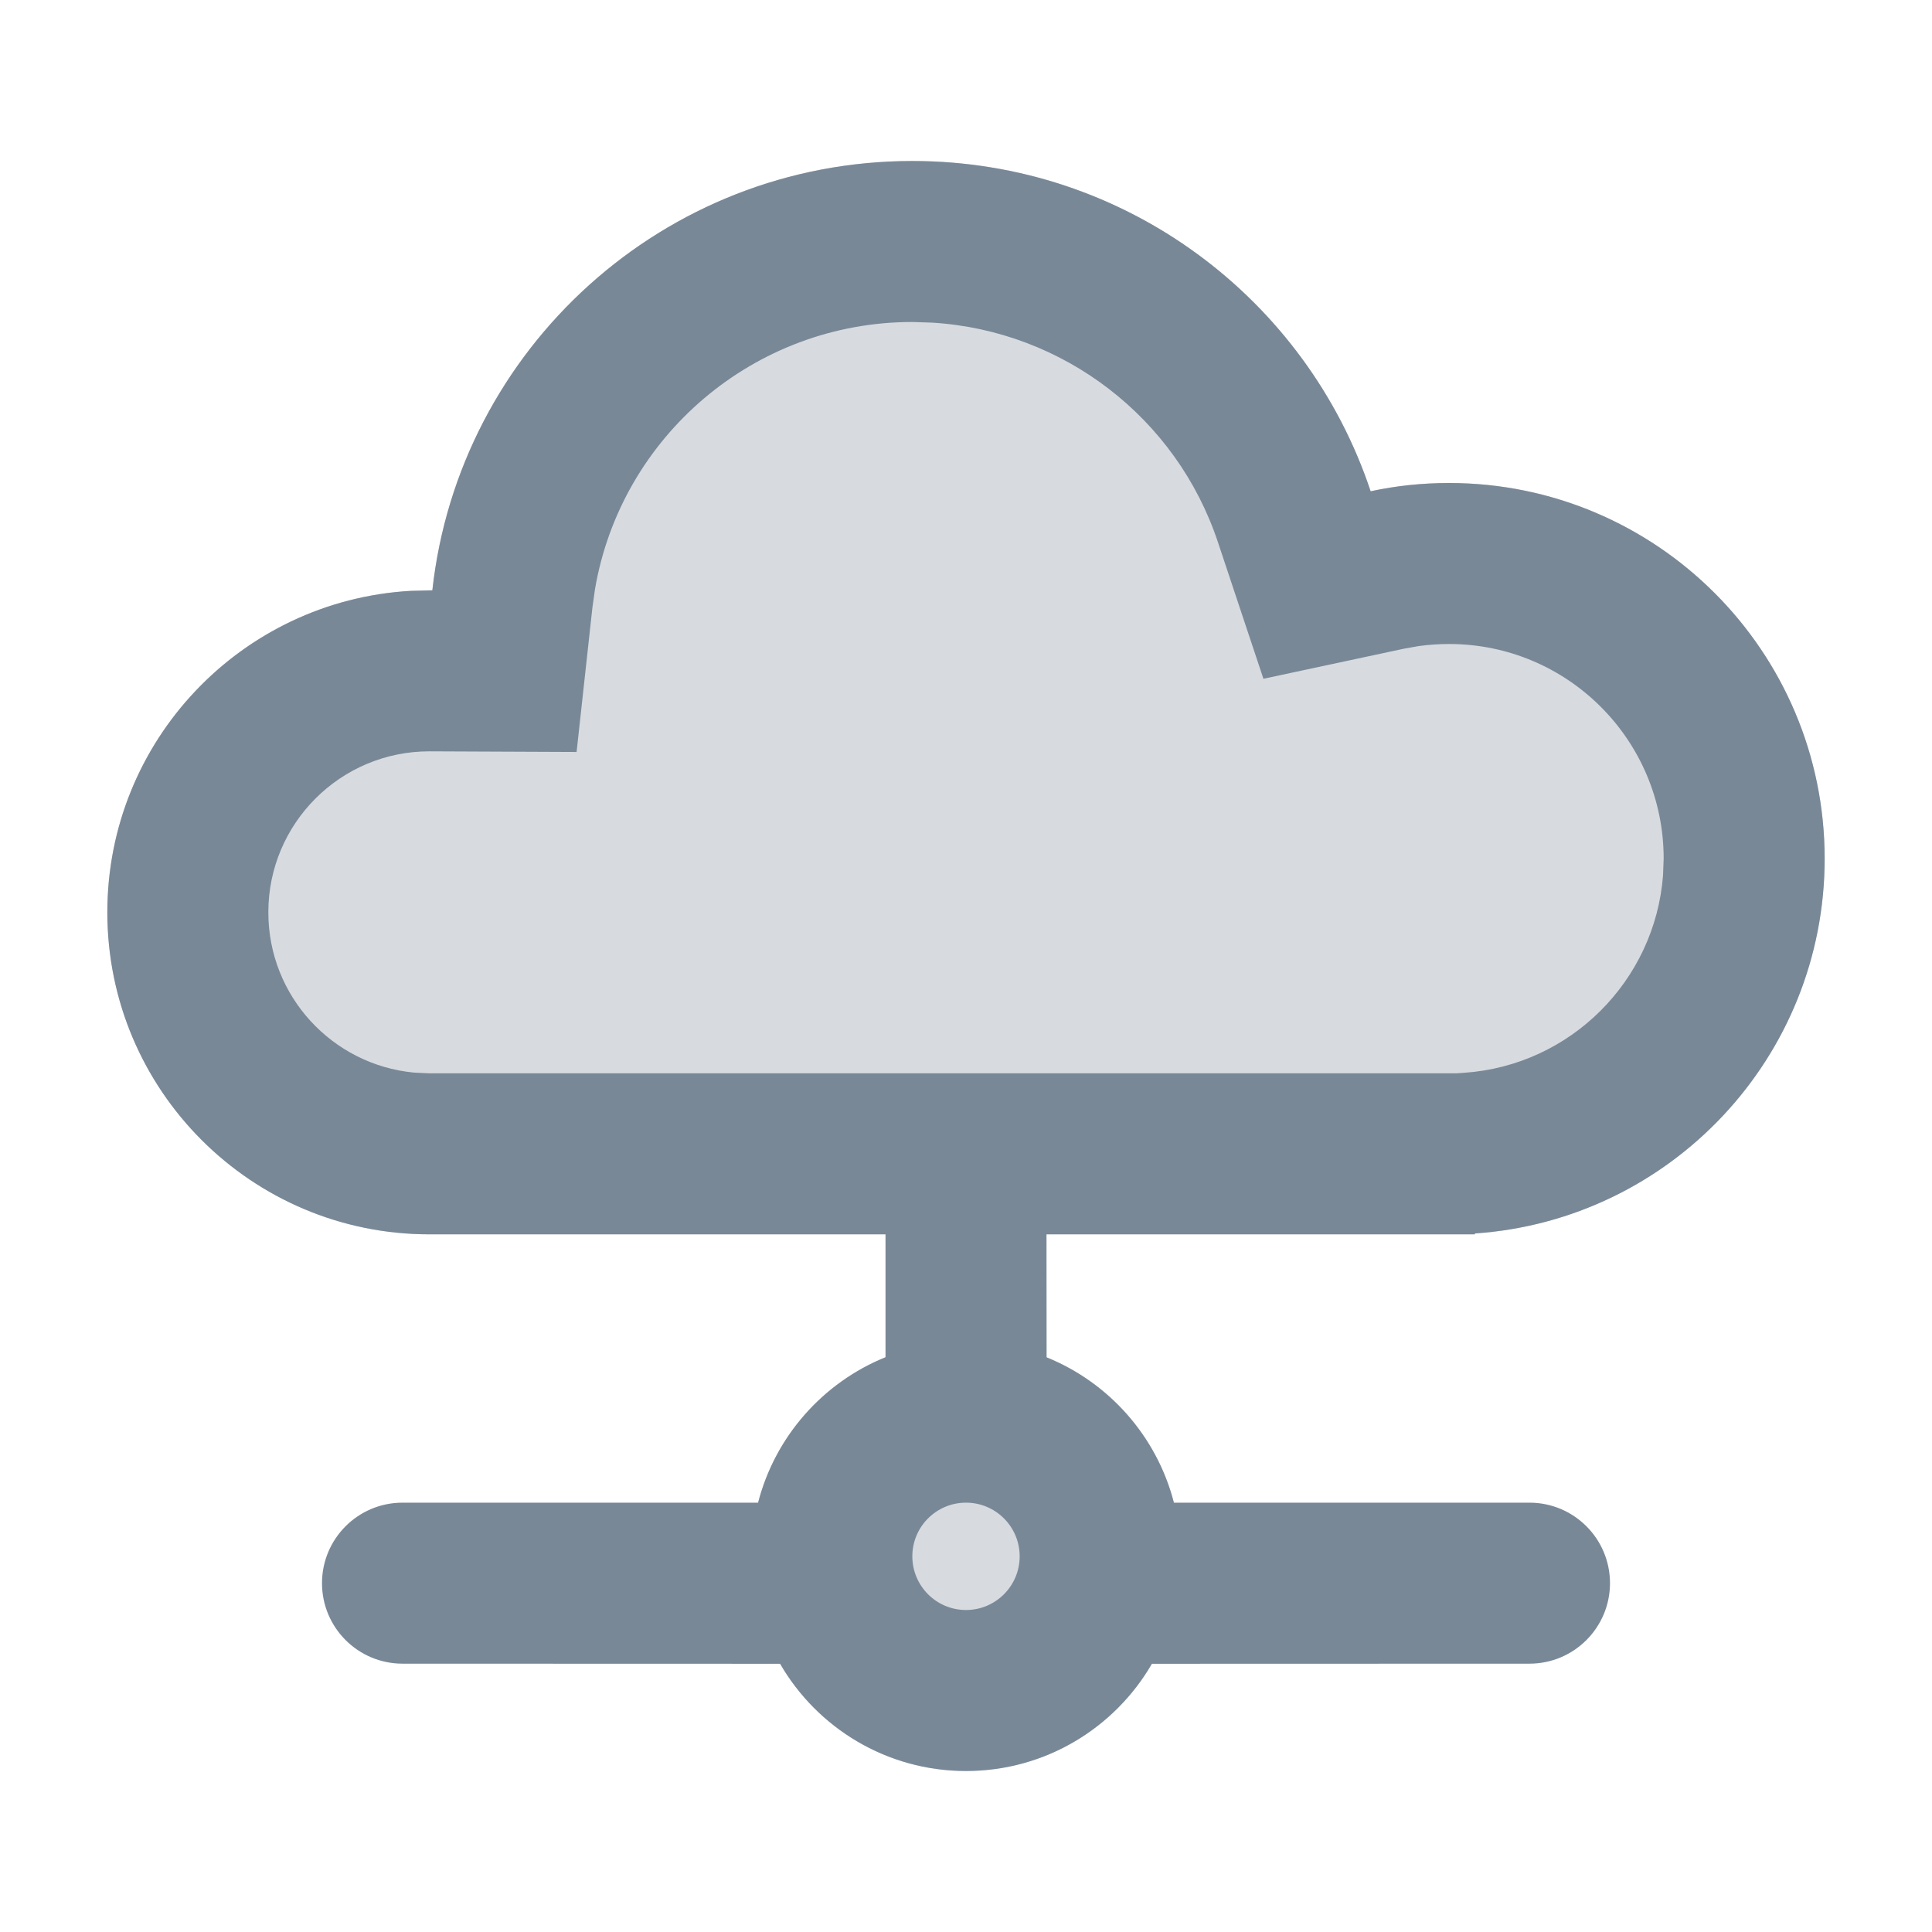 <?xml version="1.0" encoding="UTF-8"?>
<svg width="18px" height="18px" viewBox="0 0 18 18" version="1.1" xmlns="http://www.w3.org/2000/svg" xmlns:xlink="http://www.w3.org/1999/xlink">
    <title>lnb/service</title>
    <g id="lnb/service" stroke="none" stroke-width="1" fill="none" fill-rule="evenodd">
        <g>
            <rect id="Rectangle" x="0" y="0" width="18" height="18"></rect>
            <path d="M9,12.5 C10.105,12.5 11,13.395 11,14.5 C11,15.605 10.105,16.5 9,16.5 C7.895,16.5 7,15.605 7,14.5 C7,13.395 7.895,12.5 9,12.5 Z M8.5,1.5 C10.488,1.5 12.175,2.789 12.77,4.577 C13.005,4.526 13.25,4.5 13.5,4.5 C15.433,4.5 17,6.067 17,8 C17,9.852 15.562,11.368 13.741,11.492 L13.741,11.5 L4,11.5 C2.343,11.5 1,10.157 1,8.5 C1,6.843 2.343,5.5 4,5.5 L4.028,5.5 L4.028,5.5 C4.275,3.251 6.183,1.5 8.5,1.5 Z" id="Combined-Shape" fill-opacity="0.3" fill="#798897"></path>
            <path d="M8.5,1.5 C10.488,1.5 12.175,2.789 12.77,4.577 C13.005,4.526 13.25,4.5 13.5,4.5 C15.433,4.5 17,6.067 17,8 C17,9.852 15.562,11.368 13.741,11.492 L13.741,11.5 L9.75,11.5 L9.751,12.646 C10.333,12.882 10.778,13.383 10.937,14 L14.25,14 C14.664,14 15,14.336 15,14.75 C15,15.164 14.664,15.5 14.25,15.5 L10.732,15.501 C10.386,16.098 9.74,16.5 9,16.5 C8.26,16.5 7.614,16.098 7.268,15.501 L3.75,15.5 C3.336,15.5 3,15.164 3,14.75 C3,14.336 3.336,14 3.75,14 L7.063,14 C7.222,13.383 7.668,12.881 8.25,12.645 L8.25,11.5 L4,11.5 C2.343,11.5 1,10.157 1,8.5 C1,6.902 2.249,5.596 3.824,5.505 L4.028,5.5 C4.275,3.251 6.183,1.5 8.5,1.5 Z M9,14 C8.724,14 8.5,14.224 8.5,14.5 C8.5,14.776 8.724,15 9,15 C9.276,15 9.5,14.776 9.5,14.5 C9.5,14.224 9.276,14 9,14 Z M8.5,3 C7.026,3 5.784,4.069 5.543,5.492 L5.519,5.664 L5.372,7.006 L4,7 C3.172,7 2.5,7.672 2.5,8.5 C2.5,9.28 3.095,9.92 3.856,9.993 L4,10 L13.566,10 L13.639,9.995 C14.631,9.928 15.418,9.138 15.494,8.157 L15.5,8 C15.5,6.895 14.605,6 13.5,6 C13.405,6 13.311,6.007 13.22,6.019 L13.084,6.043 L11.771,6.324 L11.347,5.051 C10.962,3.894 9.908,3.081 8.685,3.006 L8.5,3 Z" id="Combined-Shape" fill="#798897" fill-rule="nonzero"></path>
        </g>
    </g>
</svg>